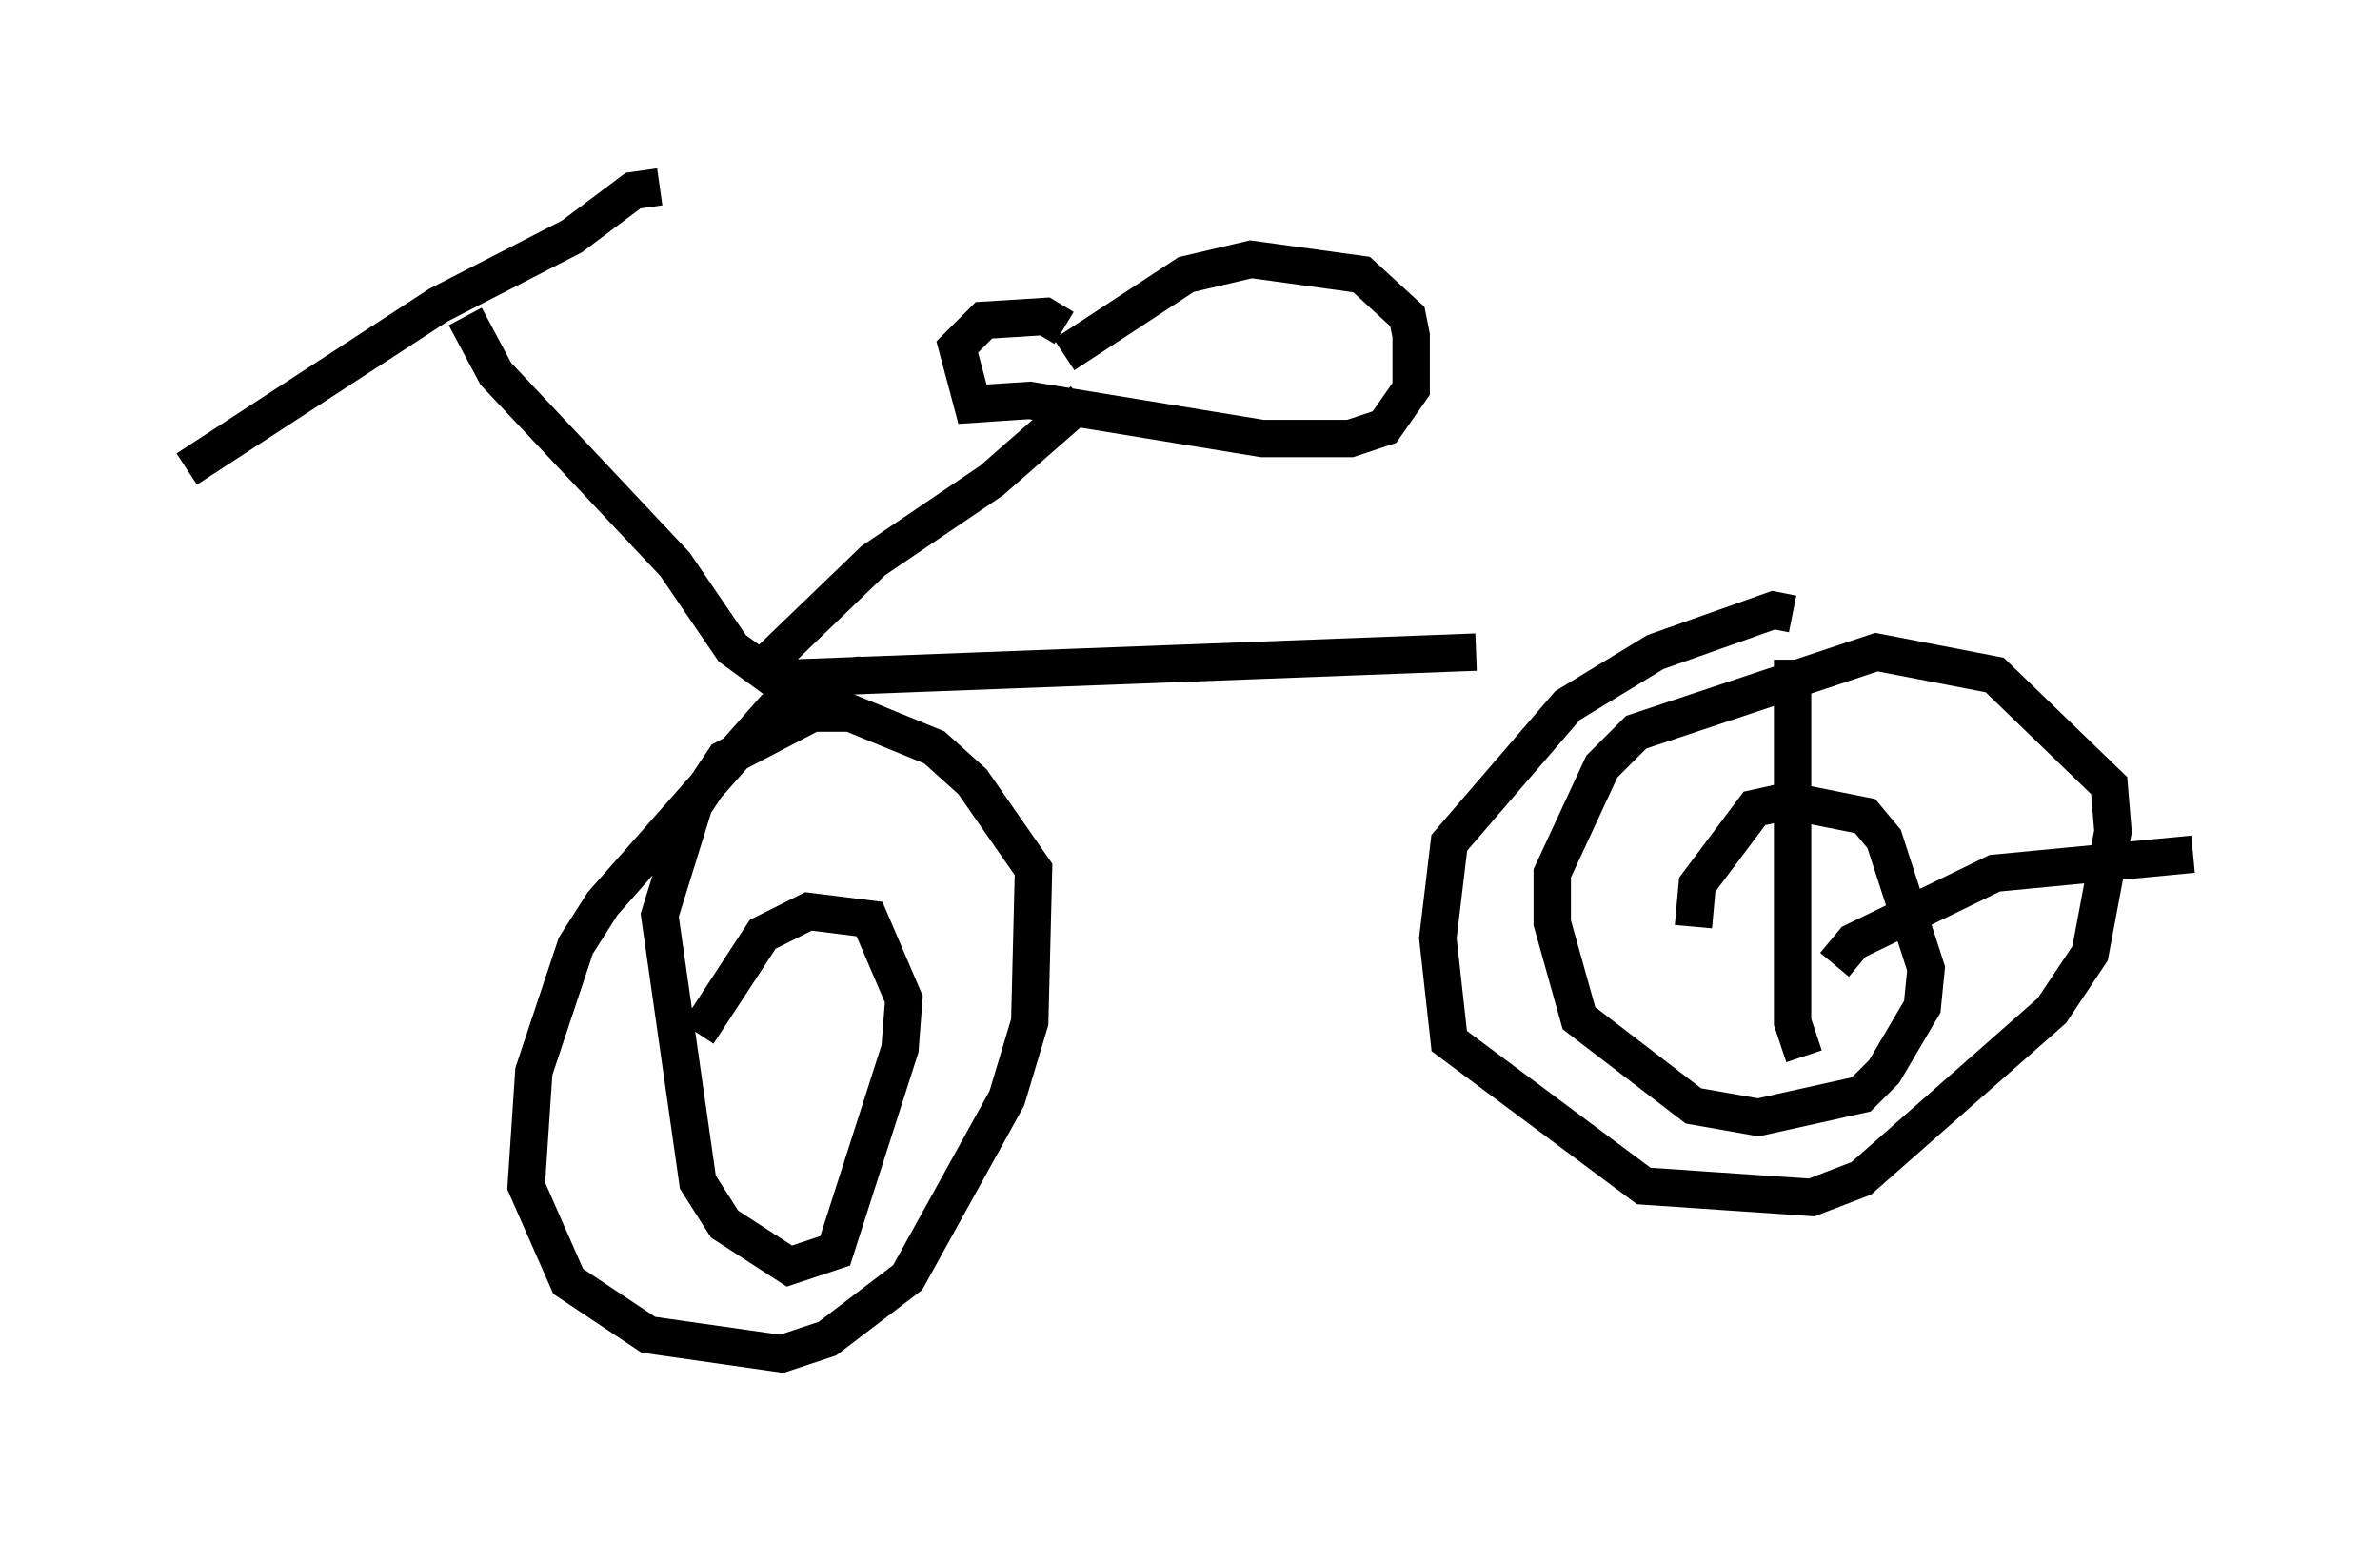 <?xml version="1.0" encoding="utf-8" ?>
<svg baseProfile="full" height="41.238" version="1.1" width="63.696" xmlns="http://www.w3.org/2000/svg" xmlns:ev="http://www.w3.org/2001/xml-events" xmlns:xlink="http://www.w3.org/1999/xlink"><defs /><rect fill="white" height="41.238" width="63.696" x="0" y="0" /><path d="M50.223, 16.638 m-10.719, 0.817 l-18.784, 0.715 -1.123, -0.817 l-1.531, -2.246 -4.798, -5.104 l-0.817, -1.531 m5.206, -3.471 l-0.715, 0.102 -1.633, 1.225 l-3.573, 1.838 -6.738, 4.39 m15.619, 5.104 l2.756, -2.654 3.165, -2.144 l2.45, -2.144 m-0.51, -1.225 l3.267, -2.144 1.735, -0.408 l2.96, 0.408 1.225, 1.123 l0.102, 0.51 0.0, 1.429 l-0.715, 1.021 -0.919, 0.306 l-2.348, 0.0 -6.227, -1.021 l-1.531, 0.102 -0.408, -1.531 l0.715, -0.715 1.633, -0.102 l0.51, 0.306 m-5.41, 9.29 l-1.021, 0.102 -1.327, 0.817 l-4.594, 5.206 -0.715, 1.123 l-1.123, 3.369 -0.204, 3.063 l1.123, 2.552 2.144, 1.429 l3.573, 0.51 1.225, -0.408 l2.144, -1.633 2.654, -4.798 l0.613, -2.042 0.102, -4.083 l-1.633, -2.348 -1.021, -0.919 l-2.246, -0.919 -1.021, 0.0 l-2.348, 1.225 -0.817, 1.225 l-0.919, 2.96 1.021, 7.146 l0.715, 1.123 1.735, 1.123 l1.225, -0.408 1.735, -5.41 l0.102, -1.327 -0.919, -2.144 l-1.633, -0.204 -1.225, 0.613 l-1.735, 2.654 m29.298, -11.229 l-0.51, -0.102 -3.165, 1.123 l-2.348, 1.429 -3.165, 3.675 l-0.306, 2.552 0.306, 2.756 l5.206, 3.879 4.492, 0.306 l1.327, -0.51 5.104, -4.492 l1.021, -1.531 0.613, -3.267 l-0.102, -1.225 -3.063, -2.96 l-3.165, -0.613 -6.431, 2.144 l-0.919, 0.919 -1.327, 2.858 l0.0, 1.327 0.715, 2.552 l3.063, 2.348 1.735, 0.306 l2.756, -0.613 0.613, -0.613 l1.021, -1.735 0.102, -1.021 l-1.123, -3.471 -0.51, -0.613 l-2.042, -0.408 -0.919, 0.204 l-1.531, 2.042 -0.102, 1.123 m2.96, 3.471 l-0.306, -0.919 0.0, -9.698 m1.123, 8.167 l0.51, -0.613 3.777, -1.838 l5.308, -0.51 " fill="none" stroke="black" stroke-width="1" /></svg>